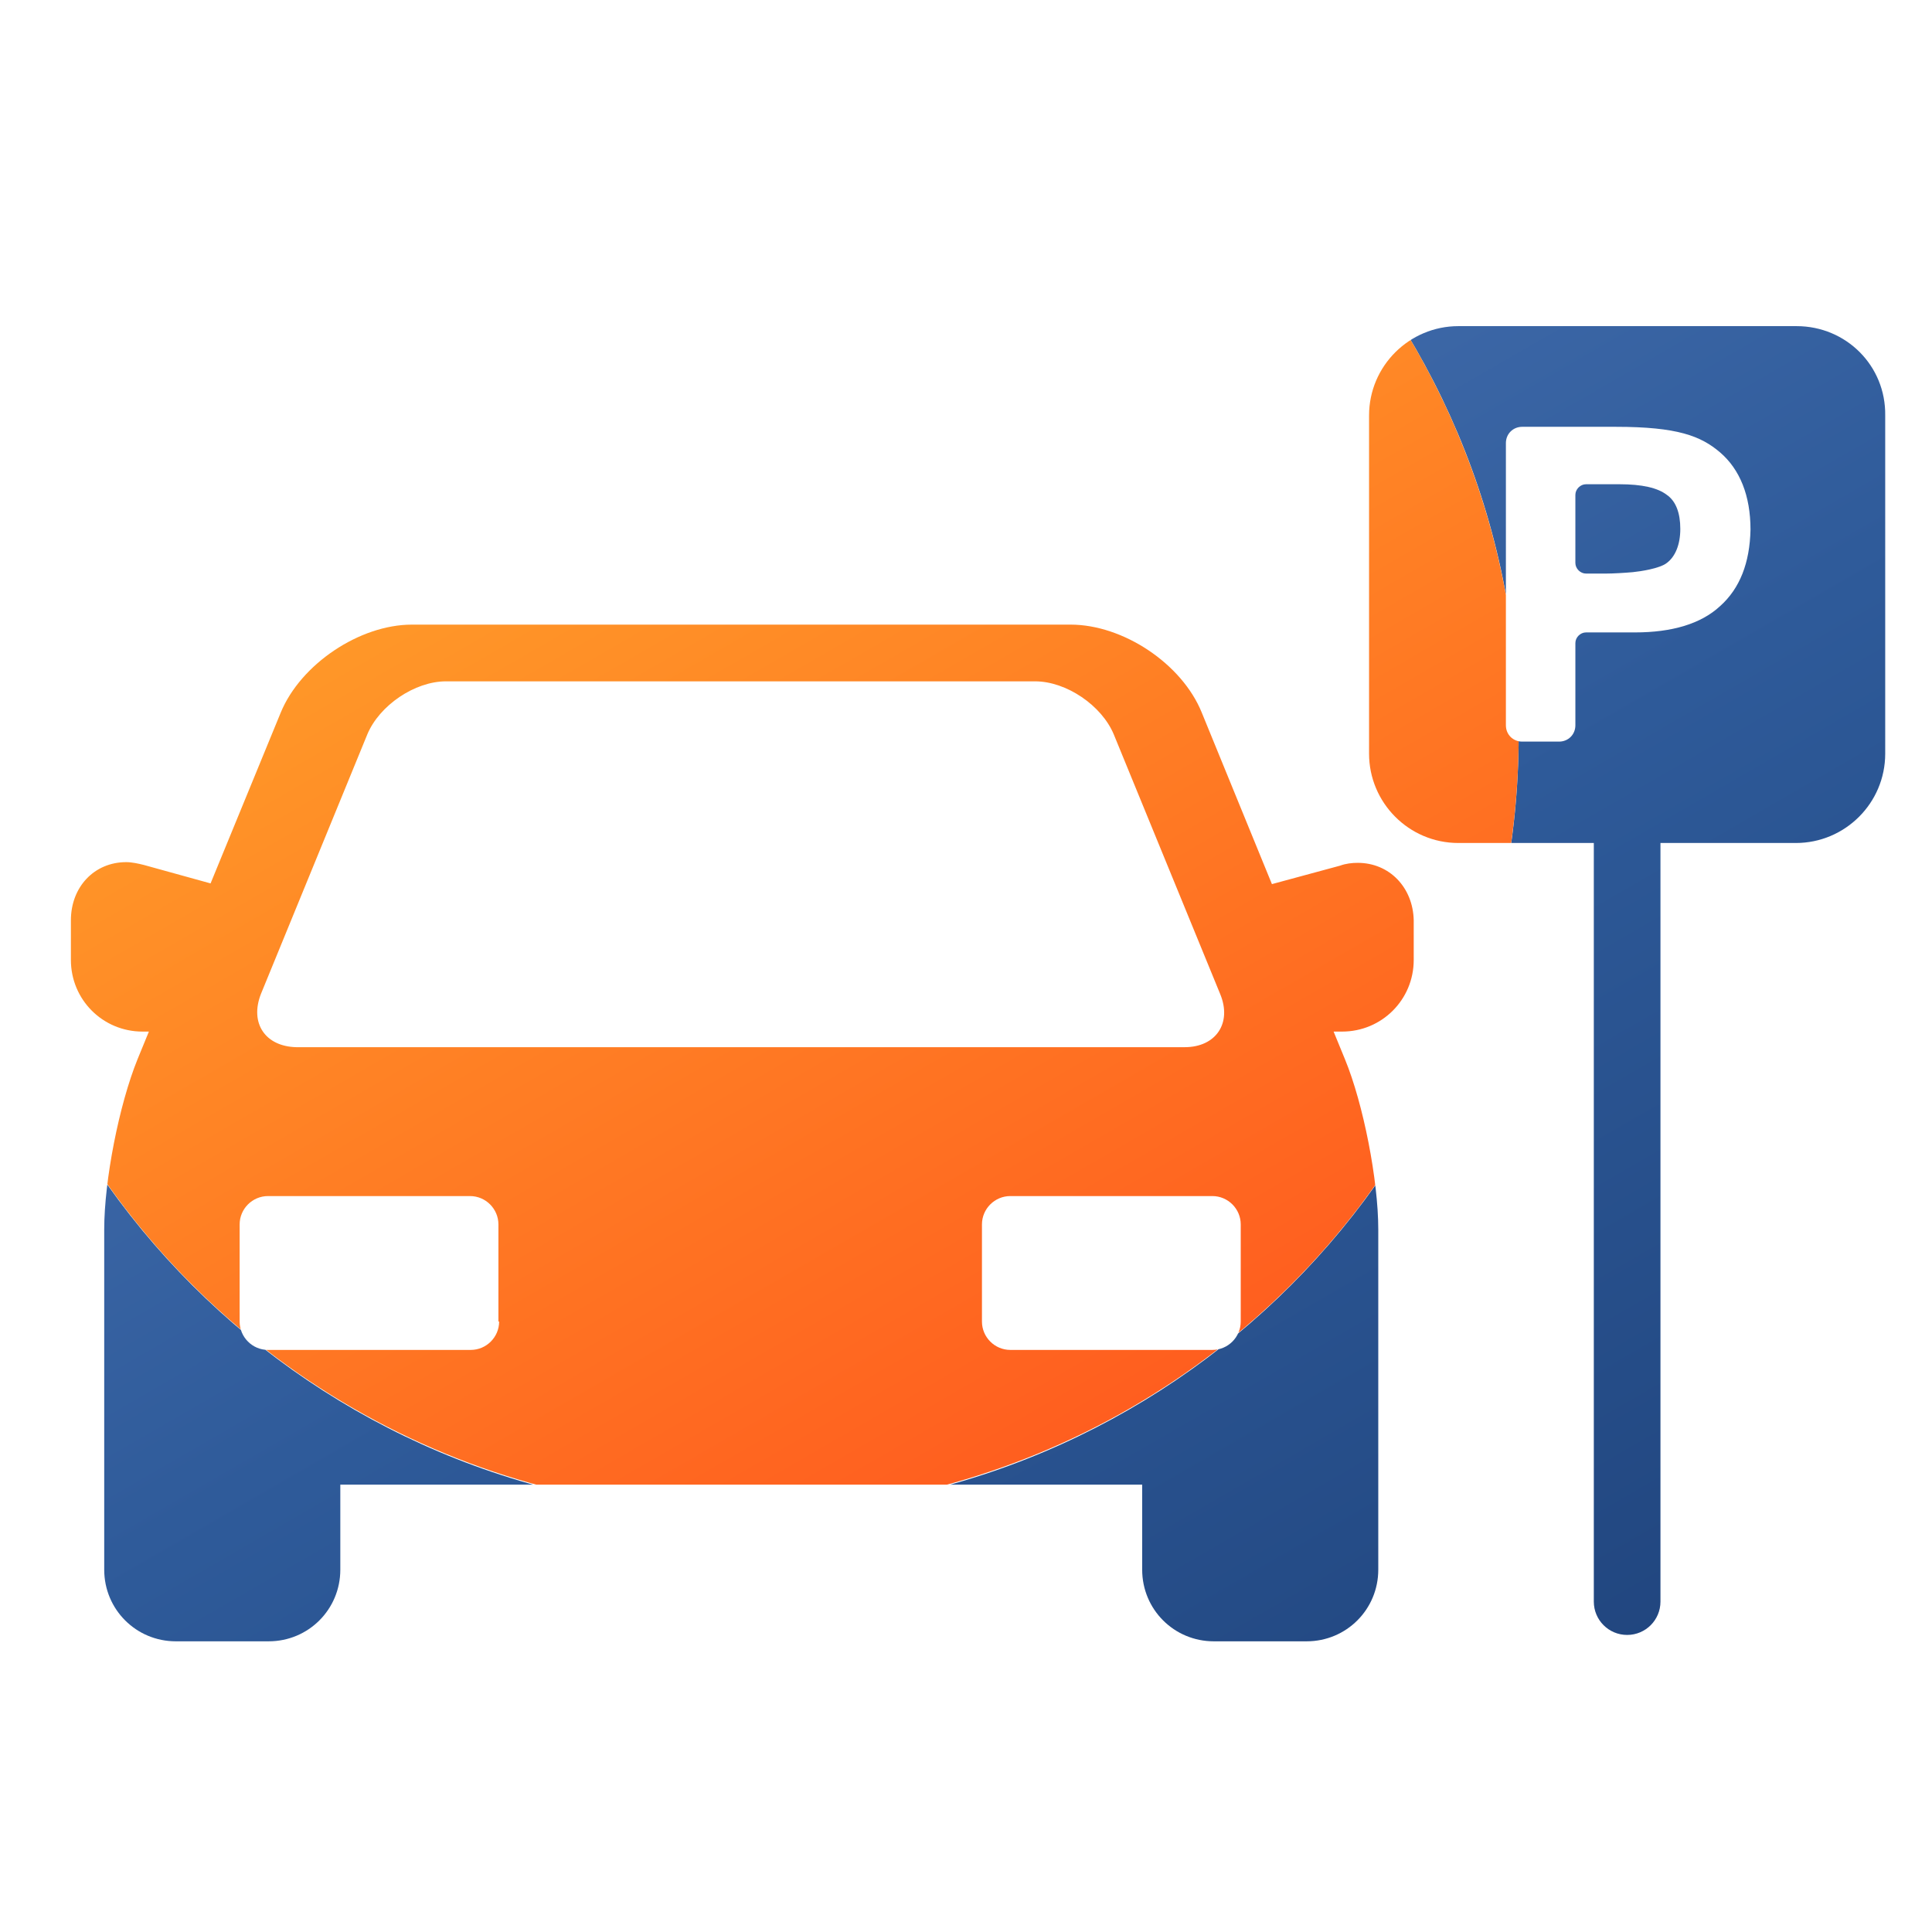 <?xml version="1.0" encoding="utf-8"?>
<!-- Generator: Adobe Illustrator 24.3.0, SVG Export Plug-In . SVG Version: 6.00 Build 0)  -->
<svg version="1.1" id="Capa_1" xmlns="http://www.w3.org/2000/svg" xmlns:xlink="http://www.w3.org/1999/xlink" x="0px" y="0px"
	 viewBox="0 0 272.5 272.5" style="enable-background:new 0 0 272.5 272.5;" xml:space="preserve">
<style type="text/css">
	.st0{clip-path:url(#SVGID_2_);}
	.st1{fill:url(#SVGID_3_);}
	.st2{fill:url(#SVGID_4_);}
	.st3{clip-path:url(#SVGID_6_);}
	.st4{fill:url(#SVGID_7_);}
	.st5{fill:url(#SVGID_8_);}
	.st6{clip-path:url(#SVGID_10_);}
	.st7{fill:url(#SVGID_11_);}
	.st8{fill:url(#SVGID_12_);}
</style>
<g>
	<defs>
		<path id="SVGID_1_" d="M191.5,121.7c-0.8,0-1.7,0.1-2.5,0.4l-9.6,2.6l-9.9-24.2c-2.8-6.9-11.1-12.4-18.5-12.4H58.1
			c-7.4,0-15.7,5.6-18.5,12.4l-9.9,24.1l-9.4-2.6c-0.8-0.2-1.7-0.4-2.5-0.4c-4.5,0-7.8,3.5-7.8,8.2v5.6c0,5.6,4.5,10.1,10.1,10.1H21
			l-1.6,3.9c-2.6,6.4-4.7,17.1-4.7,24v48c0,5.6,4.5,10.1,10.1,10.1h13.1c5.6,0,10.1-4.5,10.1-10.1v-12h113.1v12
			c0,5.6,4.5,10.1,10.1,10.1h13.1c5.6,0,10.1-4.5,10.1-10.1v-48c0-6.9-2.1-17.7-4.7-24l-1.6-3.9h1.2c5.6,0,10.1-4.5,10.1-10.1v-5.6
			C199.3,125.2,196,121.7,191.5,121.7z M36.8,140.2l15-36.6c1.7-4.1,6.7-7.5,11.1-7.5h83.1c4.4,0,9.4,3.4,11.1,7.5l15,36.6
			c1.7,4.1-0.6,7.5-5,7.5H41.8C37.4,147.6,35.2,144.3,36.8,140.2z M70.4,186.4c0,2.2-1.8,4-4,4H37.8c-2.2,0-4-1.8-4-4v-13.7
			c0-2.2,1.8-4,4-4h28.5c2.2,0,4,1.8,4,4V186.4z M175,186.4c0,2.2-1.8,4-4,4h-28.5c-2.2,0-4-1.8-4-4v-13.7c0-2.2,1.8-4,4-4H171
			c2.2,0,4,1.8,4,4V186.4z"/>
	</defs>
	<clipPath id="SVGID_2_">
		<use xlink:href="#SVGID_1_"  style="overflow:visible;"/>
	</clipPath>
	<g class="st0">
		<linearGradient id="SVGID_3_" gradientUnits="userSpaceOnUse" x1="39.23" y1="-33.435" x2="233.967" y2="303.86">
			<stop  offset="0" style="stop-color:#5C84C5"/>
			<stop  offset="0.546" style="stop-color:#2E5A99"/>
			<stop  offset="1" style="stop-color:#1A3B71"/>
		</linearGradient>
		<path class="st1" d="M-6-7.3v285.1h285.1V-7.3H-6z M104.6,213.4C44.1,213.4-5,164.3-5,103.7S44.1-5.9,104.6-5.9
			s109.6,49.1,109.6,109.6S165.2,213.4,104.6,213.4z"/>
		<linearGradient id="SVGID_4_" gradientUnits="userSpaceOnUse" x1="49.782" y1="8.768" x2="159.429" y2="198.682">
			<stop  offset="0" style="stop-color:#FFB32C"/>
			<stop  offset="0.332" style="stop-color:#FF9628"/>
			<stop  offset="1" style="stop-color:#FF5E1F"/>
		</linearGradient>
		<circle class="st2" cx="104.6" cy="103.7" r="109.6"/>
	</g>
</g>
<g>
	<defs>
		<path id="SVGID_5_" d="M253.4,46h-47.7c-6.9,0-12.6,5.6-12.6,12.6v47.7c0,6.9,5.6,12.6,12.6,12.6h19.1v107c0,2.6,2.1,4.7,4.7,4.7
			c2.6,0,4.7-2.1,4.7-4.7v-107h19.1c6.9,0,12.6-5.6,12.6-12.6V58.6C266,51.6,260.4,46,253.4,46z M242.6,85.5
			c-2.7,2.5-6.8,3.7-12,3.7h-6.9c-0.8,0-1.5,0.7-1.5,1.5v11.6c0,1.3-1,2.3-2.3,2.3h-5.2c-1.3,0-2.3-1-2.3-2.3V62.5
			c0-1.3,1-2.3,2.3-2.3h13.2c8.7,0,12,1.3,14.7,3.6c2.8,2.4,4.3,6.1,4.3,10.9C246.8,79.4,245.4,83,242.6,85.5z"/>
	</defs>
	<clipPath id="SVGID_6_">
		<use xlink:href="#SVGID_5_"  style="overflow:visible;"/>
	</clipPath>
	<g class="st3">
		<linearGradient id="SVGID_7_" gradientUnits="userSpaceOnUse" x1="39.23" y1="-33.435" x2="233.967" y2="303.86">
			<stop  offset="0" style="stop-color:#5C84C5"/>
			<stop  offset="0.546" style="stop-color:#2E5A99"/>
			<stop  offset="1" style="stop-color:#1A3B71"/>
		</linearGradient>
		<path class="st4" d="M-6-7.3v285.1h285.1V-7.3H-6z M104.6,213.4C44.1,213.4-5,164.3-5,103.7S44.1-5.9,104.6-5.9
			s109.6,49.1,109.6,109.6S165.2,213.4,104.6,213.4z"/>
		<linearGradient id="SVGID_8_" gradientUnits="userSpaceOnUse" x1="49.782" y1="8.768" x2="159.429" y2="198.682">
			<stop  offset="0" style="stop-color:#FFB32C"/>
			<stop  offset="0.332" style="stop-color:#FF9628"/>
			<stop  offset="1" style="stop-color:#FF5E1F"/>
		</linearGradient>
		<circle class="st5" cx="104.6" cy="103.7" r="109.6"/>
	</g>
</g>
<g>
	<defs>
		<path id="SVGID_9_" d="M235.1,69.8c-1.3-1-3.5-1.5-6.7-1.5h-4.7c-0.8,0-1.5,0.7-1.5,1.5v9.6c0,0.8,0.7,1.5,1.5,1.5h2.8
			c1,0,2.7-0.1,3.8-0.2c1-0.1,3.8-0.5,4.8-1.3c1.2-0.9,1.9-2.6,1.9-4.8C237,72.4,236.4,70.7,235.1,69.8z"/>
	</defs>
	<clipPath id="SVGID_10_">
		<use xlink:href="#SVGID_9_"  style="overflow:visible;"/>
	</clipPath>
	<g class="st6">
		<linearGradient id="SVGID_11_" gradientUnits="userSpaceOnUse" x1="39.23" y1="-33.435" x2="233.967" y2="303.86">
			<stop  offset="0" style="stop-color:#5C84C5"/>
			<stop  offset="0.546" style="stop-color:#2E5A99"/>
			<stop  offset="1" style="stop-color:#1A3B71"/>
		</linearGradient>
		<path class="st7" d="M-6-7.3v285.1h285.1V-7.3H-6z M104.6,213.4C44.1,213.4-5,164.3-5,103.7S44.1-5.9,104.6-5.9
			s109.6,49.1,109.6,109.6S165.2,213.4,104.6,213.4z"/>
		<linearGradient id="SVGID_12_" gradientUnits="userSpaceOnUse" x1="49.782" y1="8.768" x2="159.429" y2="198.682">
			<stop  offset="0" style="stop-color:#FFB32C"/>
			<stop  offset="0.332" style="stop-color:#FF9628"/>
			<stop  offset="1" style="stop-color:#FF5E1F"/>
		</linearGradient>
		<circle class="st8" cx="104.6" cy="103.7" r="109.6"/>
	</g>
</g>
</svg>
